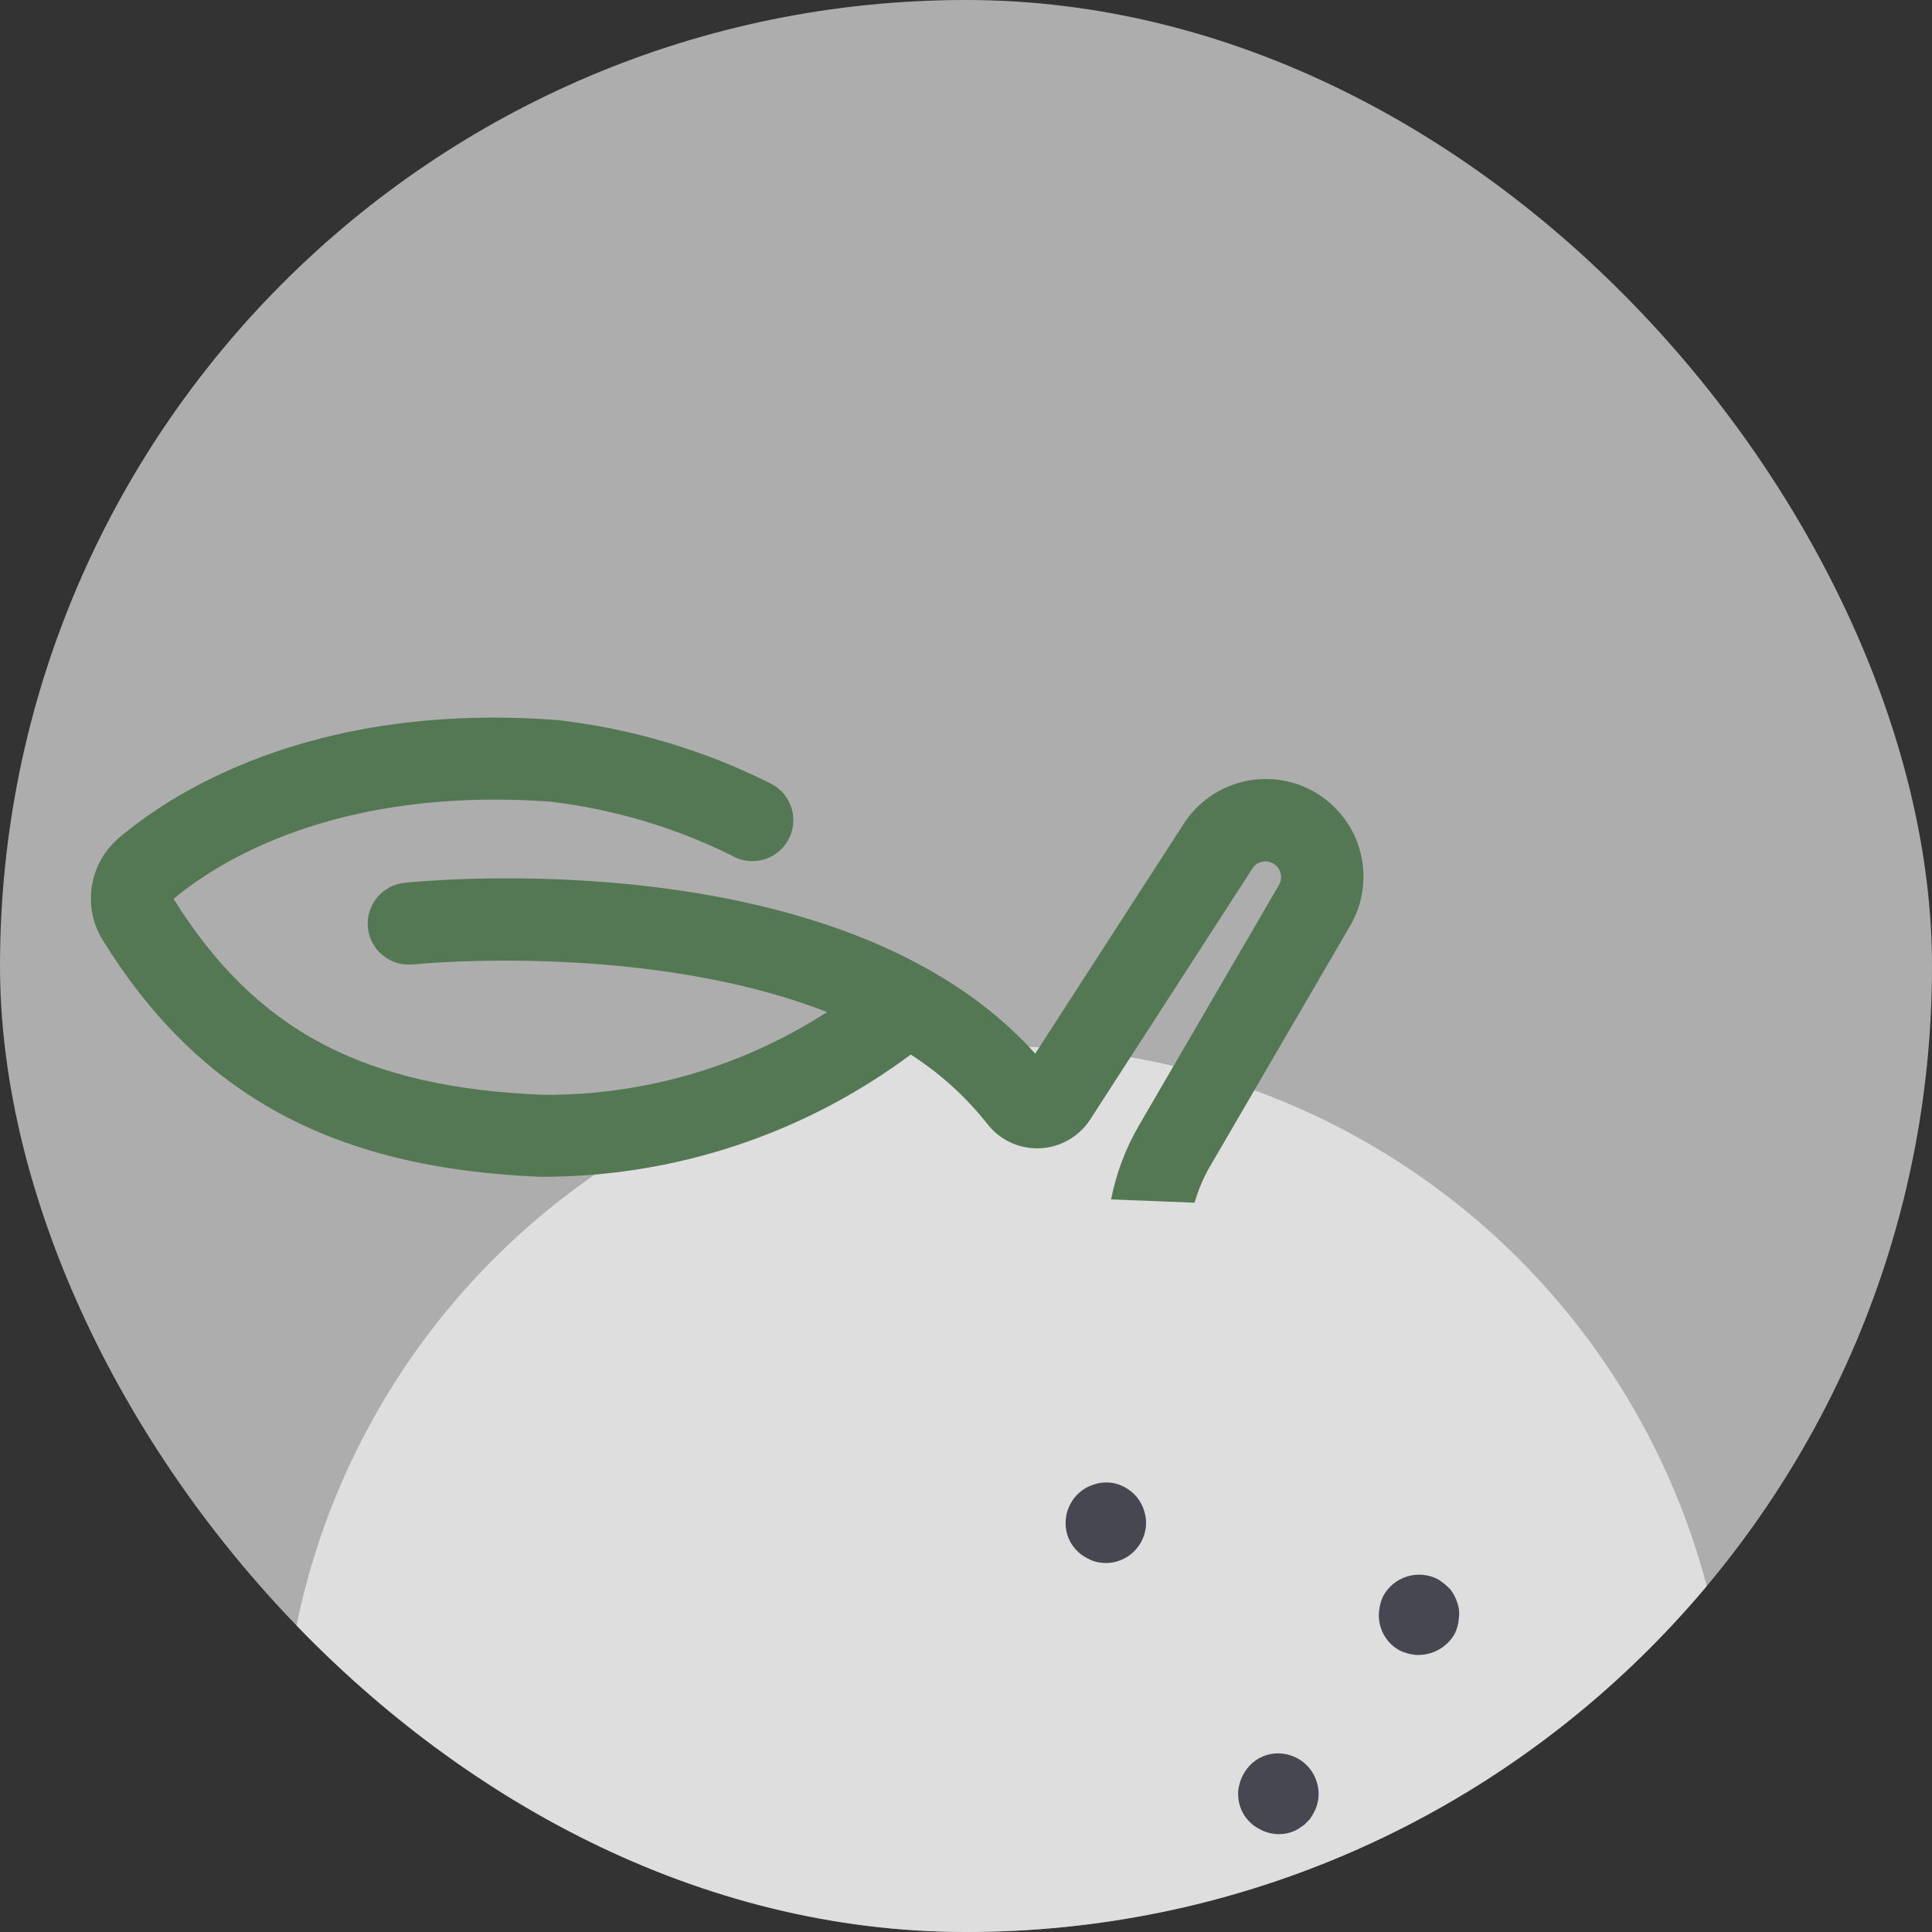 <svg width="48" height="48" viewBox="0 0 48 48" fill="none" xmlns="http://www.w3.org/2000/svg">
<rect x="0" y="0" width="48" height="48" fill="#333333" stroke="none"/>
<g clip-path="url(#clip0_425_2098)">
<rect width="48" height="48" rx="24" fill="white" fill-opacity="0.6"/>
<circle cx="25" cy="44" r="18" fill="white" fill-opacity="0.6"/>
<path fill-rule="evenodd" clip-rule="evenodd" d="M27.01 38.712C27.123 38.778 27.25 38.818 27.38 38.828C27.577 38.847 27.776 38.806 27.95 38.711C28.124 38.616 28.266 38.472 28.358 38.297C28.419 38.182 28.457 38.056 28.47 37.926C28.482 37.797 28.468 37.666 28.428 37.542C28.391 37.416 28.328 37.298 28.245 37.196C28.161 37.095 28.058 37.011 27.942 36.949C27.826 36.885 27.699 36.845 27.567 36.834C27.435 36.822 27.302 36.838 27.178 36.882C27.053 36.919 26.938 36.982 26.837 37.065C26.737 37.148 26.655 37.25 26.594 37.365C26.531 37.482 26.492 37.609 26.479 37.741C26.466 37.873 26.479 38.005 26.517 38.132C26.556 38.257 26.62 38.373 26.705 38.472C26.79 38.572 26.893 38.654 27.01 38.712ZM32.468 45.272C32.491 45.248 32.514 45.224 32.54 45.2C32.578 45.145 32.613 45.088 32.645 45.029C32.707 44.915 32.745 44.789 32.757 44.66C32.769 44.53 32.755 44.399 32.715 44.275C32.678 44.149 32.615 44.031 32.532 43.929C32.448 43.828 32.345 43.743 32.229 43.682C32.112 43.619 31.985 43.58 31.853 43.567C31.721 43.553 31.588 43.566 31.462 43.605C31.337 43.645 31.222 43.709 31.122 43.794C30.925 43.967 30.798 44.208 30.766 44.469C30.752 44.602 30.765 44.738 30.805 44.866C30.843 44.991 30.907 45.107 30.992 45.206C31.077 45.306 31.181 45.388 31.298 45.446C31.413 45.509 31.538 45.549 31.669 45.563C31.866 45.586 32.066 45.546 32.24 45.448L32.404 45.336C32.427 45.314 32.447 45.293 32.468 45.272ZM35.727 40.995C35.901 40.902 36.044 40.763 36.141 40.592C36.2 40.474 36.235 40.346 36.244 40.214C36.263 40.084 36.251 39.952 36.209 39.828C36.172 39.703 36.111 39.586 36.03 39.485C35.939 39.388 35.835 39.304 35.722 39.235C35.486 39.113 35.212 39.089 34.958 39.167C34.704 39.245 34.492 39.42 34.365 39.654C34.309 39.773 34.275 39.9 34.262 40.031C34.241 40.228 34.28 40.426 34.373 40.601C34.466 40.775 34.609 40.918 34.784 41.01C34.903 41.066 35.031 41.101 35.161 41.114C35.357 41.129 35.554 41.087 35.727 40.995Z" fill="#474751"/>
<path fill-rule="evenodd" clip-rule="evenodd" d="M27.604 29.799L29.679 29.881C29.769 29.565 29.898 29.26 30.065 28.974L33.537 23.013C33.861 22.466 33.957 21.812 33.804 21.195C33.65 20.577 33.26 20.044 32.718 19.712C32.175 19.379 31.524 19.273 30.904 19.416C30.284 19.559 29.745 19.94 29.403 20.477L25.719 26.177C20.936 20.847 10.502 21.886 10.047 21.934C9.778 21.962 9.532 22.096 9.362 22.307C9.192 22.517 9.113 22.786 9.141 23.054C9.17 23.323 9.304 23.569 9.514 23.739C9.724 23.909 9.993 23.988 10.262 23.96C10.264 23.96 10.268 23.959 10.275 23.959C10.582 23.93 16.131 23.422 20.548 25.144C18.453 26.498 16.009 27.213 13.515 27.201C9.036 27.023 6.361 25.612 4.313 22.333C5.378 21.441 8.32 19.529 13.685 19.918C15.242 20.105 16.756 20.554 18.163 21.247C18.279 21.318 18.409 21.365 18.543 21.385C18.678 21.405 18.815 21.397 18.946 21.363C19.078 21.329 19.202 21.27 19.31 21.187C19.418 21.105 19.508 21.001 19.576 20.883C19.644 20.765 19.687 20.635 19.703 20.5C19.72 20.365 19.709 20.228 19.672 20.097C19.634 19.966 19.571 19.845 19.486 19.738C19.401 19.633 19.295 19.545 19.175 19.48C17.514 18.643 15.718 18.105 13.87 17.892C7.645 17.413 4.15 19.796 2.939 20.831C2.587 21.136 2.354 21.556 2.282 22.017C2.21 22.477 2.303 22.949 2.546 23.347C4.932 27.21 8.283 29.026 13.406 29.236L13.435 29.237C16.747 29.246 19.973 28.18 22.627 26.2C23.355 26.666 24 27.251 24.535 27.93C24.689 28.127 24.888 28.284 25.116 28.388C25.343 28.492 25.592 28.54 25.842 28.528C26.092 28.517 26.335 28.445 26.552 28.32C26.769 28.195 26.952 28.02 27.088 27.81L31.115 21.579C31.169 21.494 31.254 21.433 31.352 21.411C31.451 21.388 31.554 21.405 31.64 21.458C31.727 21.51 31.791 21.595 31.816 21.694C31.842 21.792 31.828 21.897 31.777 21.985L28.305 27.947C27.969 28.522 27.733 29.148 27.604 29.799Z" fill="#547853"/>
</g>
<defs>
<clipPath id="clip0_425_2098">
<rect width="48" height="48" rx="24" fill="white"/>
</clipPath>
</defs>
</svg>
